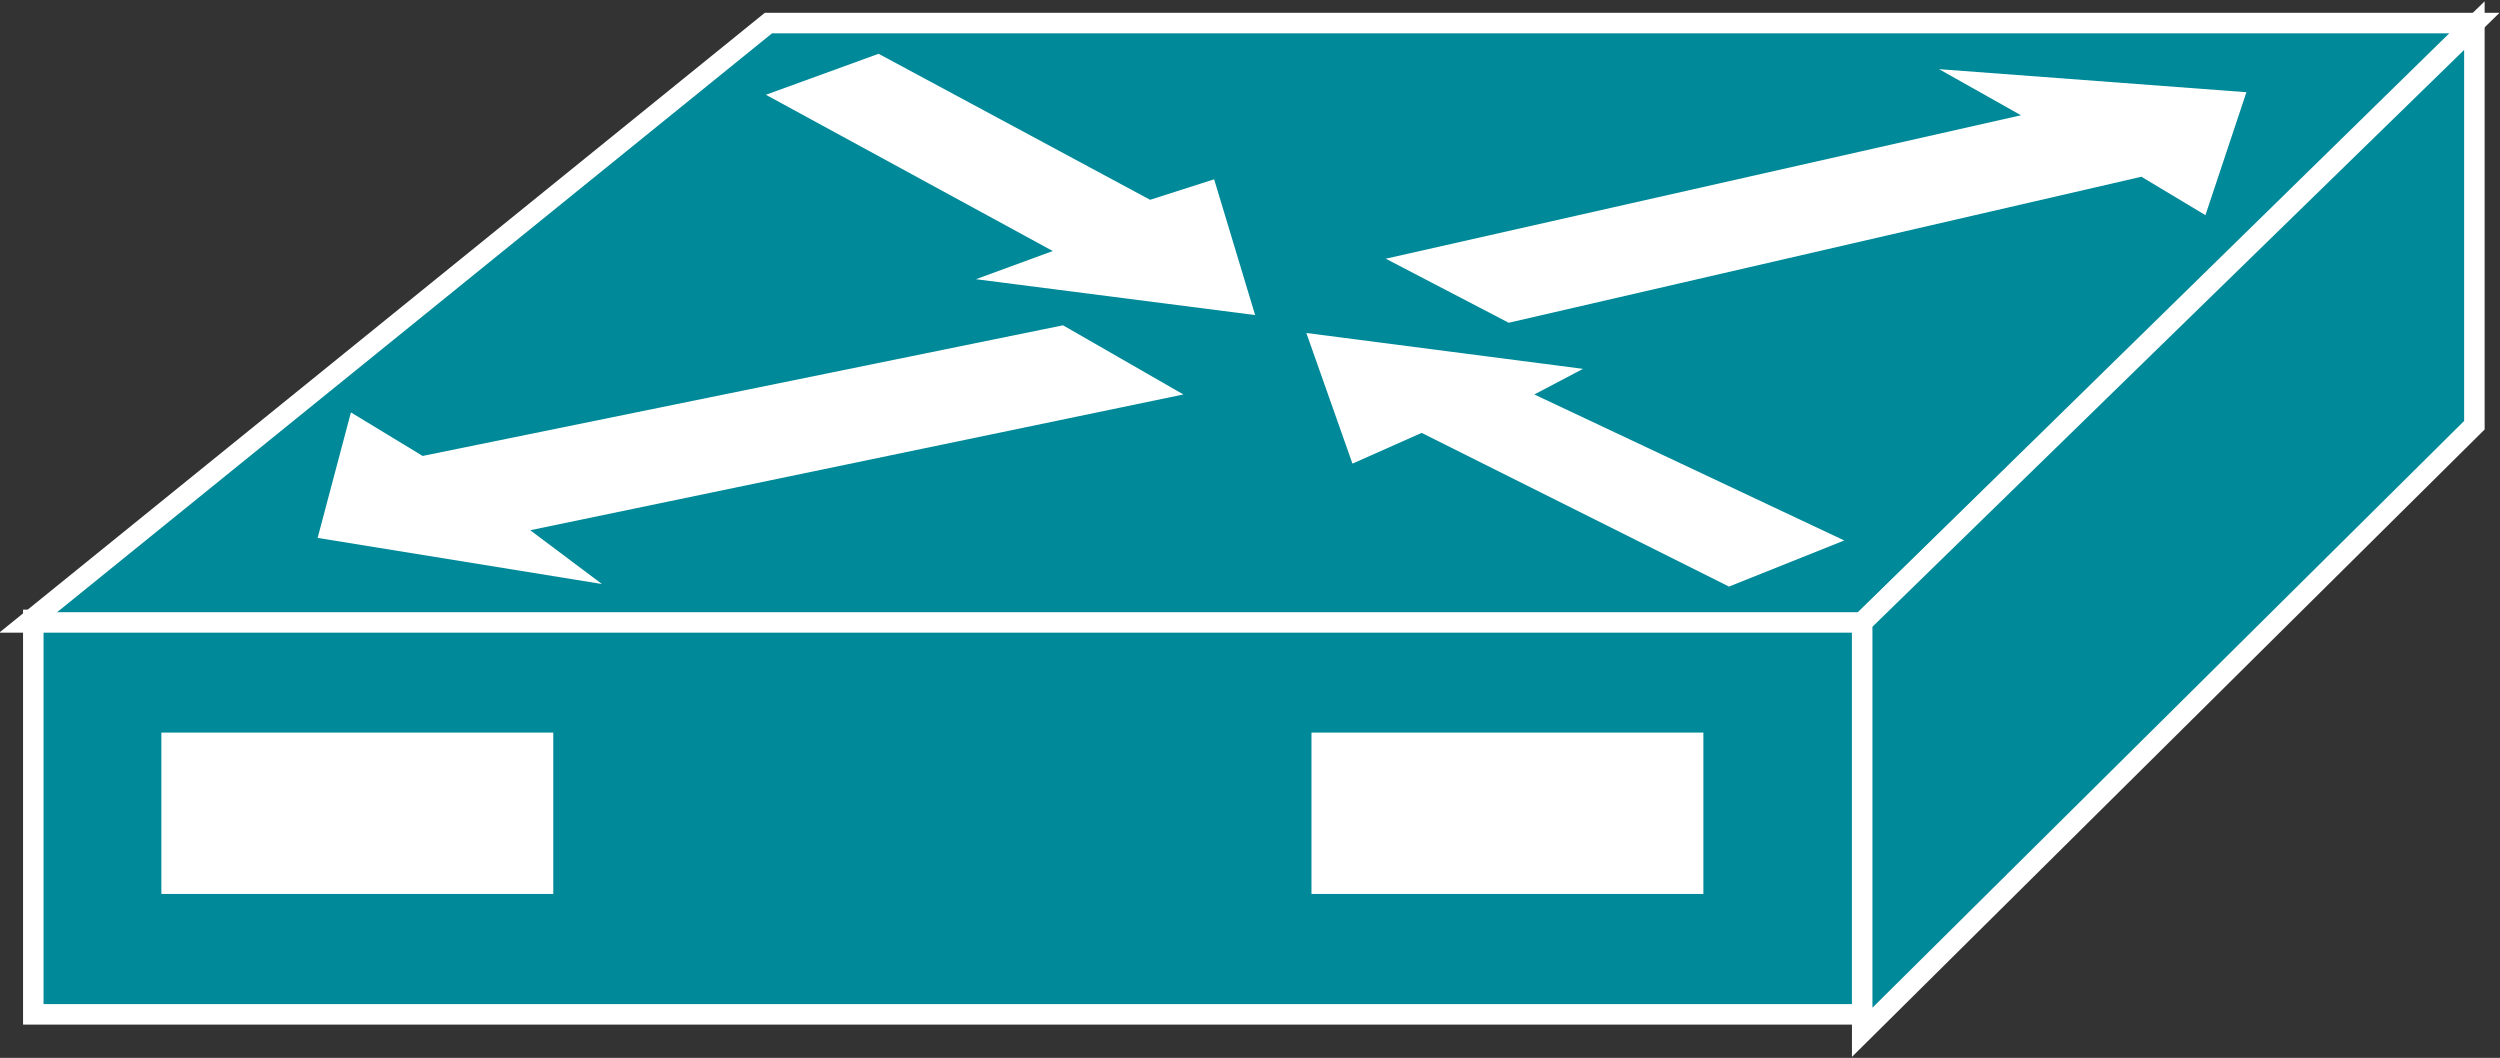 <?xml version="1.0" encoding="utf-8"?>
<!-- Generator: Adobe Illustrator 20.1.0, SVG Export Plug-In . SVG Version: 6.00 Build 0)  -->
<svg version="1.1" id="Layer_1" xmlns="http://www.w3.org/2000/svg" xmlns:xlink="http://www.w3.org/1999/xlink" x="0px" y="0px"
	 viewBox="0 0 97.6 41.3" style="enable-background:new 0 0 97.6 41.3;" xml:space="preserve">
<rect x="0" y="0" width="97.6" height="41.3" fill="#333333" stroke="none"/>
<style type="text/css">
	.st0{fill:#008998;stroke:#FFFFFF;stroke-width:0.8;}
	.st1{fill:#FFFFFF;}
</style>
<g>
	<g>
		<rect x="1.3" y="24.2" class="st0" width="71.4" height="15.4"/>
		<polygon class="st0" points="1.1,24.3 30,0.9 96.6,0.9 72.7,24.3 		"/>
		<polygon class="st0" points="72.7,40.3 96.6,16.6 96.6,1 72.7,24.3 		"/>
	</g>
	<polygon class="st1" points="47.4,7 49,12.3 38.1,10.9 41.1,9.8 29.9,3.7 34.3,2.1 44.9,7.8 	"/>
	<polygon class="st1" points="52.8,18.1 51,13 61.8,14.4 59.9,15.4 72,21.1 67.5,22.9 55.5,16.9 	"/>
	<polygon class="st1" points="75.7,2.7 87.7,3.6 86.1,8.4 83.6,6.9 58.9,12.6 54.1,10.1 78.9,4.5 	"/>
	<polygon class="st1" points="23.5,22.8 12.4,21 13.7,16.1 16.5,17.8 41.5,12.7 46.2,15.4 20.7,20.7 	"/>
	<rect x="6.3" y="28.6" class="st1" width="15.3" height="6.3"/>
	<rect x="51.2" y="28.6" class="st1" width="15.3" height="6.3"/>
</g>
</svg>
